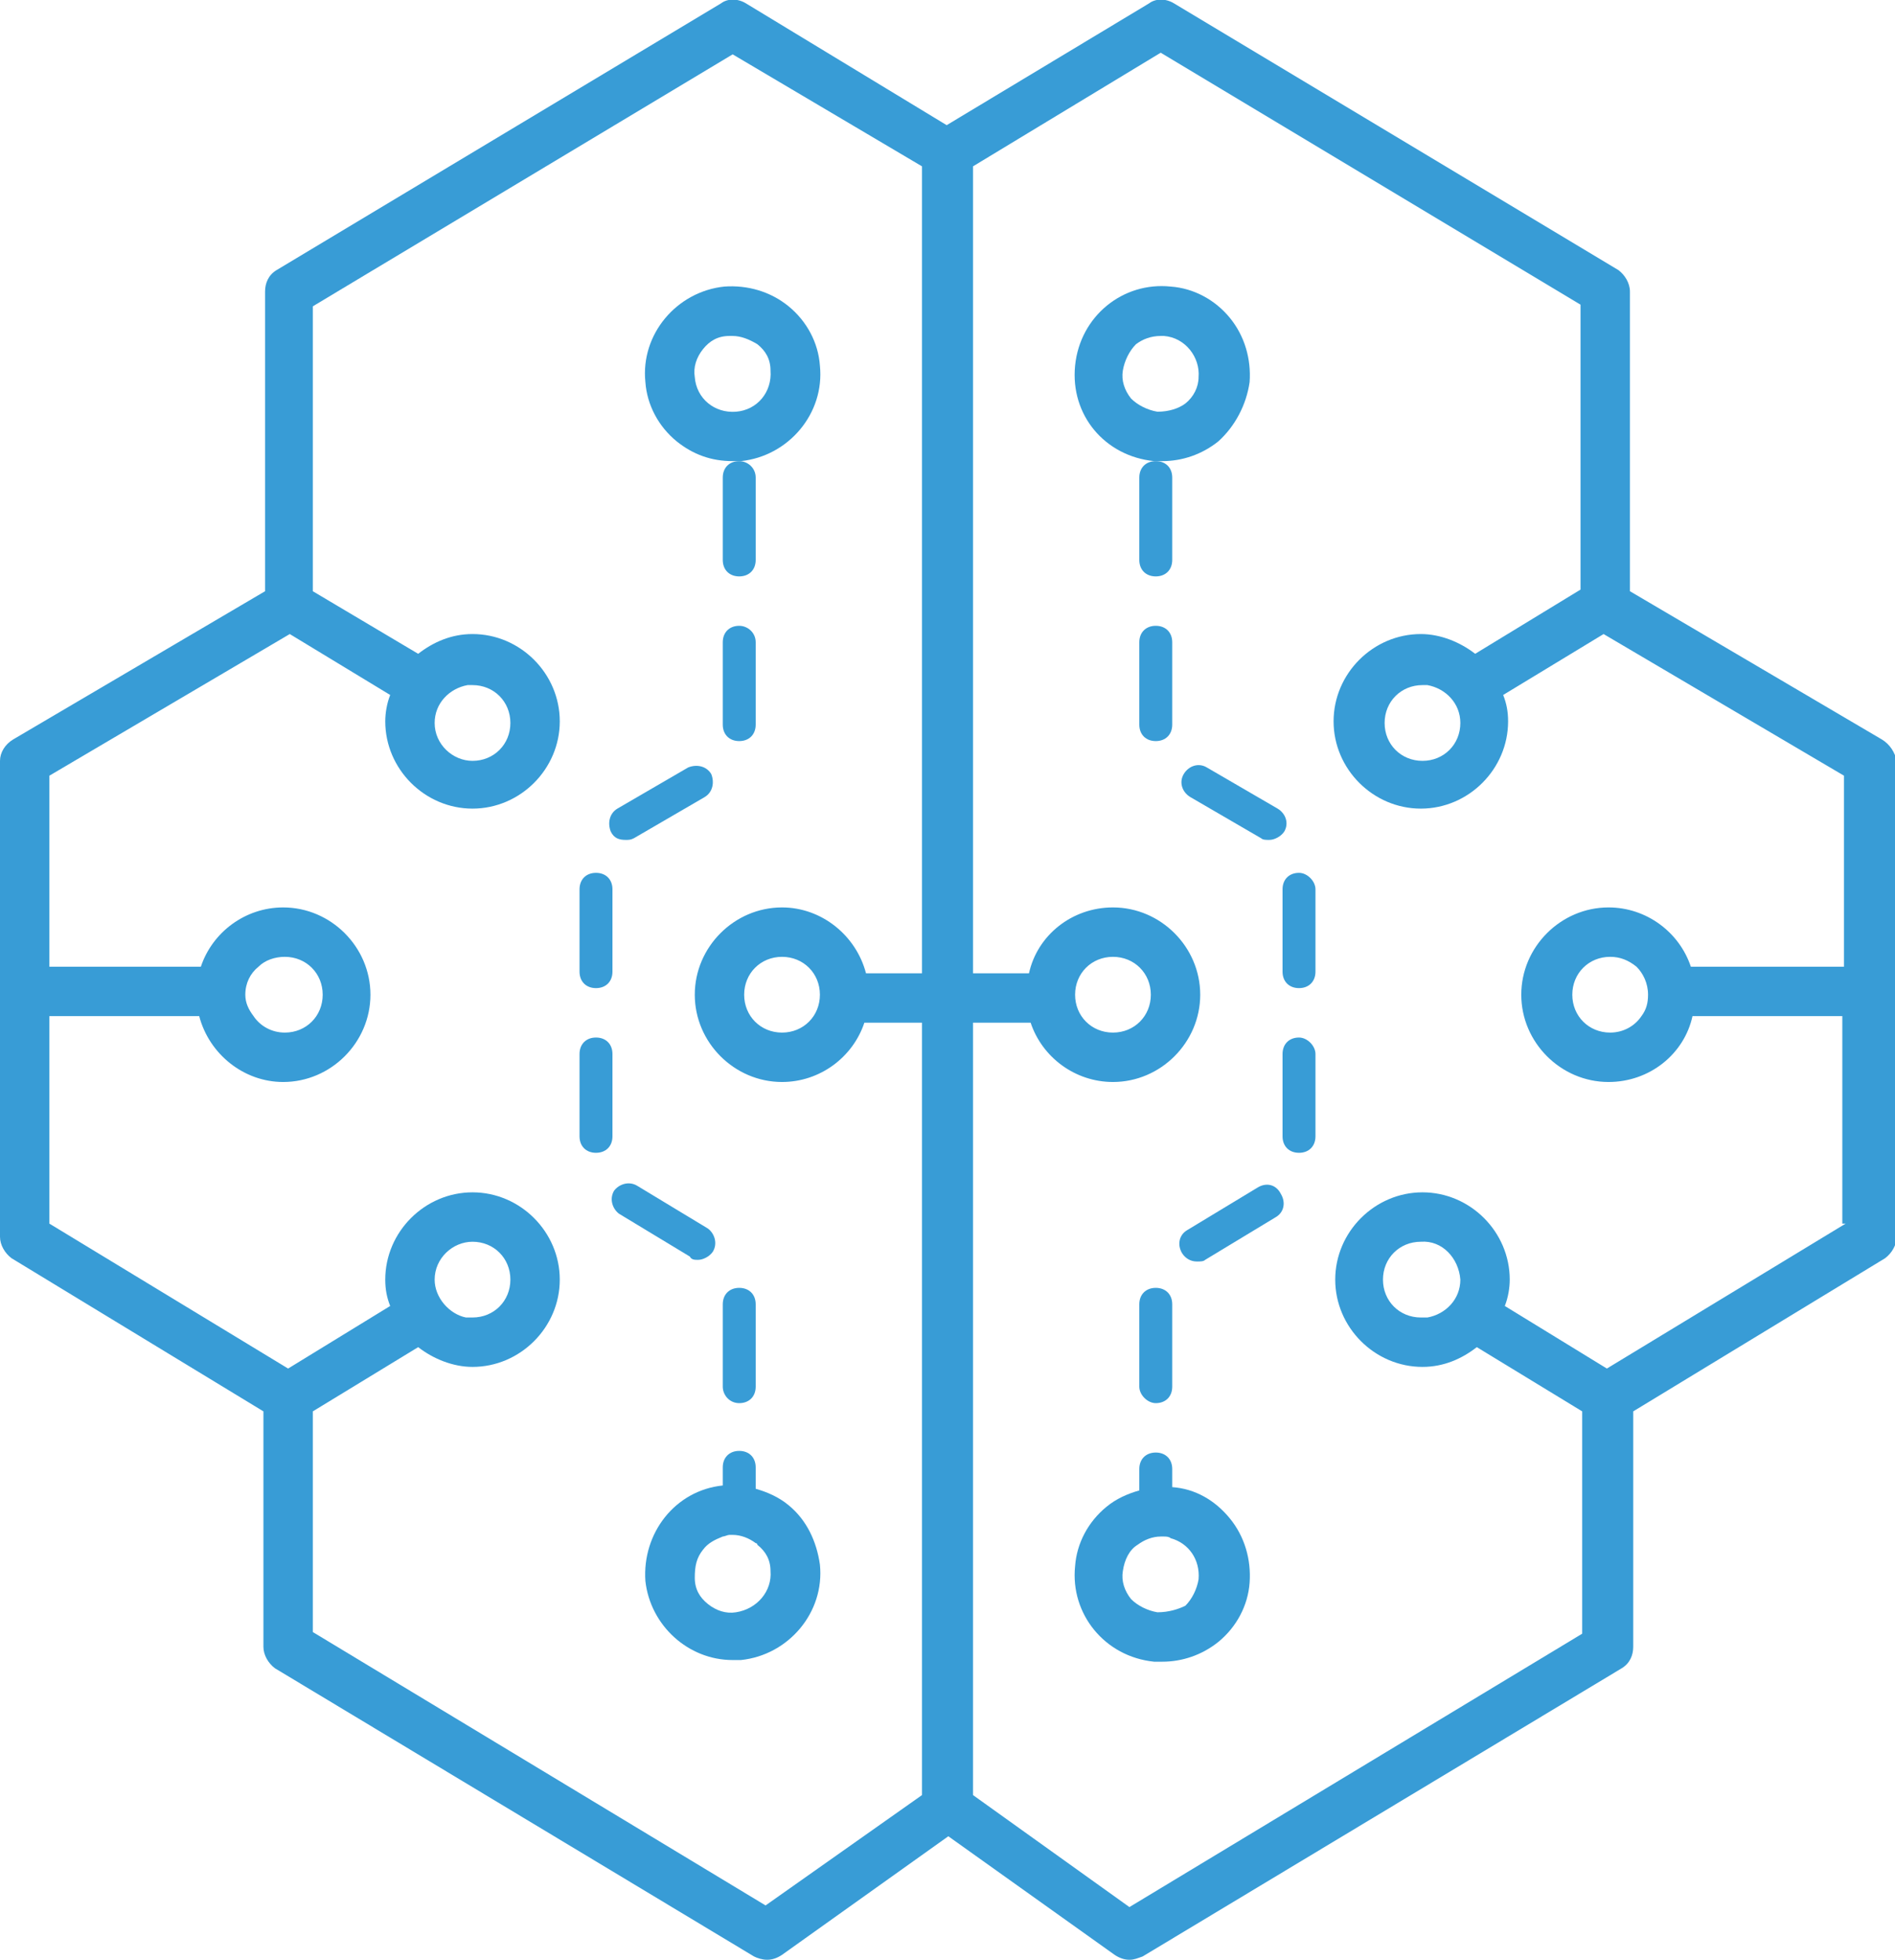 <svg version="1.1" id="Layer_1" xmlns="http://www.w3.org/2000/svg" xmlns:xlink="http://www.w3.org/1999/xlink" x="0px" y="0px"
	 viewBox="0 0 115.1 119" style="enable-background:new 0 0 115.1 119;" xml:space="preserve">
<style type="text/css">
	.st0{fill:#389CD6;}
</style>
<g>
	<path class="st0" d="M37.2,64c0-0.6-0.4-1-1-1s-1,0.4-1,1v5c0,0.6,0.4,1,1,1s1-0.4,1-1V64z"/>
	<path class="st0" d="M44.9,38c-0.6,0-1,0.4-1,1v5c0,0.6,0.4,1,1,1s1-0.4,1-1v-5C45.9,38.4,45.4,38,44.9,38z"/>
	<path class="st0" d="M44.9,28c-0.6,0-1,0.4-1,1v5c0,0.6,0.4,1,1,1s1-0.4,1-1v-5C45.9,28.4,45.4,28,44.9,28z"/>
	<path class="st0" d="M36.2,60c0.6,0,1-0.4,1-1v-5c0-0.6-0.4-1-1-1s-1,0.4-1,1v5C35.2,59.6,35.6,60,36.2,60z"/>
	<path class="st0" d="M44.9,85.2c0.6,0,1-0.4,1-1v-5c0-0.6-0.4-1-1-1s-1,0.4-1,1v5C43.9,84.7,44.3,85.2,44.9,85.2z"/>
	<path class="st0" d="M38,51c0.2,0,0.3,0,0.5-0.1l4.3-2.5c0.5-0.3,0.6-0.9,0.4-1.4c-0.3-0.5-0.9-0.6-1.4-0.4l-4.3,2.5
		c-0.5,0.3-0.6,0.9-0.4,1.4C37.3,50.9,37.6,51,38,51z"/>
	<path class="st0" d="M42.4,76.5c0.3,0,0.7-0.2,0.9-0.5c0.3-0.5,0.1-1.1-0.3-1.4l-4.3-2.6c-0.5-0.3-1.1-0.1-1.4,0.3
		c-0.3,0.5-0.1,1.1,0.3,1.4l4.3,2.6C42,76.5,42.2,76.5,42.4,76.5z"/>
	<path class="st0" d="M41.1,26.8c1,0.8,2.1,1.2,3.4,1.2c0.2,0,0.4,0,0.5,0c2.9-0.3,5.1-2.9,4.8-5.8c-0.1-1.4-0.8-2.7-1.9-3.6
		c-1.1-0.9-2.5-1.3-3.9-1.2c-2.9,0.3-5.1,2.9-4.8,5.8C39.3,24.6,40,25.9,41.1,26.8z M42.7,21.2c0.4-0.5,0.9-0.8,1.6-0.8
		c0.1,0,0.2,0,0.2,0c0.5,0,1,0.2,1.5,0.5c0.5,0.4,0.8,0.9,0.8,1.6c0.1,1.3-0.8,2.4-2.1,2.5c-1.3,0.1-2.4-0.8-2.5-2.1
		C42.1,22.3,42.3,21.7,42.7,21.2z"/>
	<path class="st0" d="M47.9,91.4c-0.6-0.5-1.3-0.8-2-1v-1.3c0-0.6-0.4-1-1-1s-1,0.4-1,1v1.1c-2.9,0.3-4.9,2.9-4.7,5.8
		c0.3,2.7,2.6,4.8,5.3,4.8c0.2,0,0.4,0,0.5,0c2.9-0.3,5.1-2.9,4.8-5.8C49.6,93.6,49,92.3,47.9,91.4z M44.7,97.9
		c-0.6,0.1-1.2-0.1-1.7-0.5c-0.5-0.4-0.8-0.9-0.8-1.6s0.1-1.2,0.5-1.7c0.3-0.4,0.7-0.6,1.2-0.8c0.1,0,0.3-0.1,0.4-0.1
		c0.1,0,0.2,0,0.2,0c0.5,0,1,0.2,1.4,0.5c0,0,0.1,0,0.1,0.1c0.5,0.4,0.8,0.9,0.8,1.6C46.9,96.6,46,97.7,44.7,97.9z"/>
	<path class="st0" d="M114.3,44.9l-15.3-9V17.7c0-0.5-0.3-1-0.7-1.3l-27-16.2c-0.5-0.3-1.1-0.3-1.5,0L57.5,7.6L45.3,0.2
		c-0.5-0.3-1.1-0.3-1.5,0l-27,16.2c-0.5,0.3-0.7,0.8-0.7,1.3v18.2l-15.3,9C0.3,45.2,0,45.7,0,46.2v28.9c0,0.5,0.3,1,0.7,1.3L16,85.7
		V100c0,0.5,0.3,1,0.7,1.3l29.1,17.5c0.2,0.1,0.5,0.2,0.8,0.2c0.3,0,0.6-0.1,0.9-0.3l10.1-7.2l10.1,7.2c0.3,0.2,0.6,0.3,0.9,0.3
		c0.3,0,0.5-0.1,0.8-0.2l29.1-17.5c0.5-0.3,0.7-0.8,0.7-1.3V85.7l15.3-9.3c0.4-0.3,0.7-0.8,0.7-1.3V46.2
		C115.1,45.7,114.8,45.2,114.3,44.9z M46.5,115.7L19,99.1V85.7l6.4-3.9c0.9,0.7,2.1,1.2,3.3,1.2c2.9,0,5.3-2.4,5.3-5.3
		s-2.4-5.3-5.3-5.3s-5.3,2.4-5.3,5.3c0,0.6,0.1,1.1,0.3,1.6l-6.2,3.8L3,74.3V61.7h9.1c0.6,2.3,2.7,4,5.1,4c2.9,0,5.3-2.4,5.3-5.3
		c0-2.9-2.4-5.3-5.3-5.3c-2.3,0-4.3,1.5-5,3.6H3V47.1l14.6-8.6l6.1,3.7c-0.2,0.5-0.3,1.1-0.3,1.6c0,2.9,2.4,5.3,5.3,5.3
		s5.3-2.4,5.3-5.3s-2.4-5.3-5.3-5.3c-1.3,0-2.4,0.5-3.3,1.2L19,35.9V18.6L44.5,3.3L56,10.1v49h-3.4c-0.6-2.3-2.7-4-5.1-4
		c-2.9,0-5.3,2.4-5.3,5.3c0,2.9,2.4,5.3,5.3,5.3c2.3,0,4.3-1.5,5-3.6H56V109L46.5,115.7z M26.4,77.7C26.4,77.7,26.4,77.7,26.4,77.7
		c0-1.3,1.1-2.3,2.3-2.3c1.3,0,2.3,1,2.3,2.3S30,80,28.7,80c-0.1,0-0.2,0-0.4,0C27.3,79.8,26.4,78.8,26.4,77.7z M14.9,60.4
		c0-0.7,0.3-1.3,0.8-1.7c0.4-0.4,1-0.6,1.6-0.6c1.3,0,2.3,1,2.3,2.3c0,1.3-1,2.3-2.3,2.3c-0.8,0-1.5-0.4-1.9-1
		C15.1,61.3,14.9,60.9,14.9,60.4z M26.4,43.9c0-1.2,0.9-2.1,2-2.3c0.1,0,0.2,0,0.3,0c1.3,0,2.3,1,2.3,2.3s-1,2.3-2.3,2.3
		C27.5,46.2,26.4,45.2,26.4,43.9C26.4,43.9,26.4,43.9,26.4,43.9z M49.8,60.4c0,1.3-1,2.3-2.3,2.3s-2.3-1-2.3-2.3
		c0-1.3,1-2.3,2.3-2.3S49.8,59.1,49.8,60.4z M112.1,74.3l-14.5,8.8l-6.2-3.8c0.2-0.5,0.3-1.1,0.3-1.6c0-2.9-2.4-5.3-5.3-5.3
		c-2.9,0-5.3,2.4-5.3,5.3s2.4,5.3,5.3,5.3c1.3,0,2.4-0.5,3.3-1.2l6.4,3.9v13.5l-27.5,16.6l-9.5-6.8V62.1h3.5c0.7,2.1,2.7,3.6,5,3.6
		c2.9,0,5.3-2.4,5.3-5.3c0-2.9-2.4-5.3-5.3-5.3c-2.5,0-4.6,1.7-5.1,4h-3.4v-49l11.4-6.9l25.5,15.3v17.3l-6.4,3.9
		c-0.9-0.7-2.1-1.2-3.3-1.2c-2.9,0-5.3,2.4-5.3,5.3s2.4,5.3,5.3,5.3c2.9,0,5.3-2.4,5.3-5.3c0-0.6-0.1-1.1-0.3-1.6l6.1-3.7l14.6,8.6
		v11.6h-9.3c-0.7-2.1-2.7-3.6-5-3.6c-2.9,0-5.3,2.4-5.3,5.3c0,2.9,2.4,5.3,5.3,5.3c2.5,0,4.6-1.7,5.1-4h9.1V74.3z M88.7,77.7
		c0,1.2-0.9,2.1-2,2.3c-0.1,0-0.2,0-0.4,0c-1.3,0-2.3-1-2.3-2.3s1-2.3,2.3-2.3C87.6,75.3,88.6,76.4,88.7,77.7
		C88.7,77.7,88.7,77.7,88.7,77.7z M65.3,60.4c0-1.3,1-2.3,2.3-2.3s2.3,1,2.3,2.3c0,1.3-1,2.3-2.3,2.3S65.3,61.7,65.3,60.4z
		 M88.7,43.9C88.7,43.9,88.7,43.9,88.7,43.9c0,1.3-1,2.3-2.3,2.3c-1.3,0-2.3-1-2.3-2.3s1-2.3,2.3-2.3c0.1,0,0.2,0,0.3,0
		C87.8,41.8,88.7,42.7,88.7,43.9z M100.1,60.4c0,0.5-0.1,0.9-0.4,1.3c-0.4,0.6-1.1,1-1.9,1c-1.3,0-2.3-1-2.3-2.3
		c0-1.3,1-2.3,2.3-2.3c0.6,0,1.1,0.2,1.6,0.6C99.8,59.1,100.1,59.7,100.1,60.4z"/>
	<path class="st0" d="M70.2,85.2c0.6,0,1-0.4,1-1v-5c0-0.6-0.4-1-1-1s-1,0.4-1,1v5C69.2,84.7,69.7,85.2,70.2,85.2z"/>
	<path class="st0" d="M70.2,38c-0.6,0-1,0.4-1,1v5c0,0.6,0.4,1,1,1s1-0.4,1-1v-5C71.2,38.4,70.8,38,70.2,38z"/>
	<path class="st0" d="M70.2,28c-0.6,0-1,0.4-1,1v5c0,0.6,0.4,1,1,1s1-0.4,1-1v-5C71.2,28.4,70.8,28,70.2,28z"/>
	<path class="st0" d="M78.9,63c-0.6,0-1,0.4-1,1v5c0,0.6,0.4,1,1,1s1-0.4,1-1v-5C79.9,63.5,79.4,63,78.9,63z"/>
	<path class="st0" d="M78.9,53c-0.6,0-1,0.4-1,1v5c0,0.6,0.4,1,1,1s1-0.4,1-1v-5C79.9,53.5,79.4,53,78.9,53z"/>
	<path class="st0" d="M76.4,72.1l-4.3,2.6c-0.5,0.3-0.6,0.9-0.3,1.4c0.2,0.3,0.5,0.5,0.9,0.5c0.2,0,0.4,0,0.5-0.1l4.3-2.6
		c0.5-0.3,0.6-0.9,0.3-1.4C77.5,71.9,76.9,71.8,76.4,72.1z"/>
	<path class="st0" d="M77.1,51c0.3,0,0.7-0.2,0.9-0.5c0.3-0.5,0.1-1.1-0.4-1.4l-4.3-2.5c-0.5-0.3-1.1-0.1-1.4,0.4s-0.1,1.1,0.4,1.4
		l4.3,2.5C76.7,51,76.9,51,77.1,51z"/>
	<path class="st0" d="M75.9,23.2c0.1-1.4-0.3-2.8-1.2-3.9c-0.9-1.1-2.2-1.8-3.6-1.9c-2.9-0.3-5.5,1.8-5.8,4.8s1.8,5.5,4.8,5.8
		c0.2,0,0.4,0,0.5,0c1.2,0,2.4-0.4,3.4-1.2C75,25.9,75.7,24.6,75.9,23.2z M72,24.5C71.6,24.8,71,25,70.3,25
		c-0.6-0.1-1.2-0.4-1.6-0.8c-0.4-0.5-0.6-1.1-0.5-1.7s0.4-1.2,0.8-1.6c0.4-0.3,0.9-0.5,1.5-0.5c0.1,0,0.2,0,0.2,0
		c1.3,0.1,2.2,1.3,2.1,2.5C72.8,23.5,72.5,24.1,72,24.5z"/>
	<path class="st0" d="M71.2,90.3v-1.1c0-0.6-0.4-1-1-1s-1,0.4-1,1v1.3c-0.7,0.2-1.4,0.5-2,1c-1.1,0.9-1.8,2.2-1.9,3.6
		c-0.3,2.9,1.8,5.5,4.8,5.8c0.2,0,0.4,0,0.5,0c1.2,0,2.4-0.4,3.4-1.2c1.1-0.9,1.8-2.2,1.9-3.6c0.1-1.4-0.3-2.8-1.2-3.9
		C73.8,91.1,72.6,90.4,71.2,90.3z M70.3,97.9c-0.6-0.1-1.2-0.4-1.6-0.8c-0.4-0.5-0.6-1.1-0.5-1.7c0.1-0.7,0.4-1.3,0.9-1.6
		c0.4-0.3,0.9-0.5,1.4-0.5c0.1,0,0.2,0,0.2,0c0.1,0,0.3,0,0.4,0.1c1.1,0.3,1.8,1.3,1.7,2.5c-0.1,0.6-0.4,1.2-0.8,1.6
		C71.6,97.7,71,97.9,70.3,97.9z"/>
</g>
</svg>
